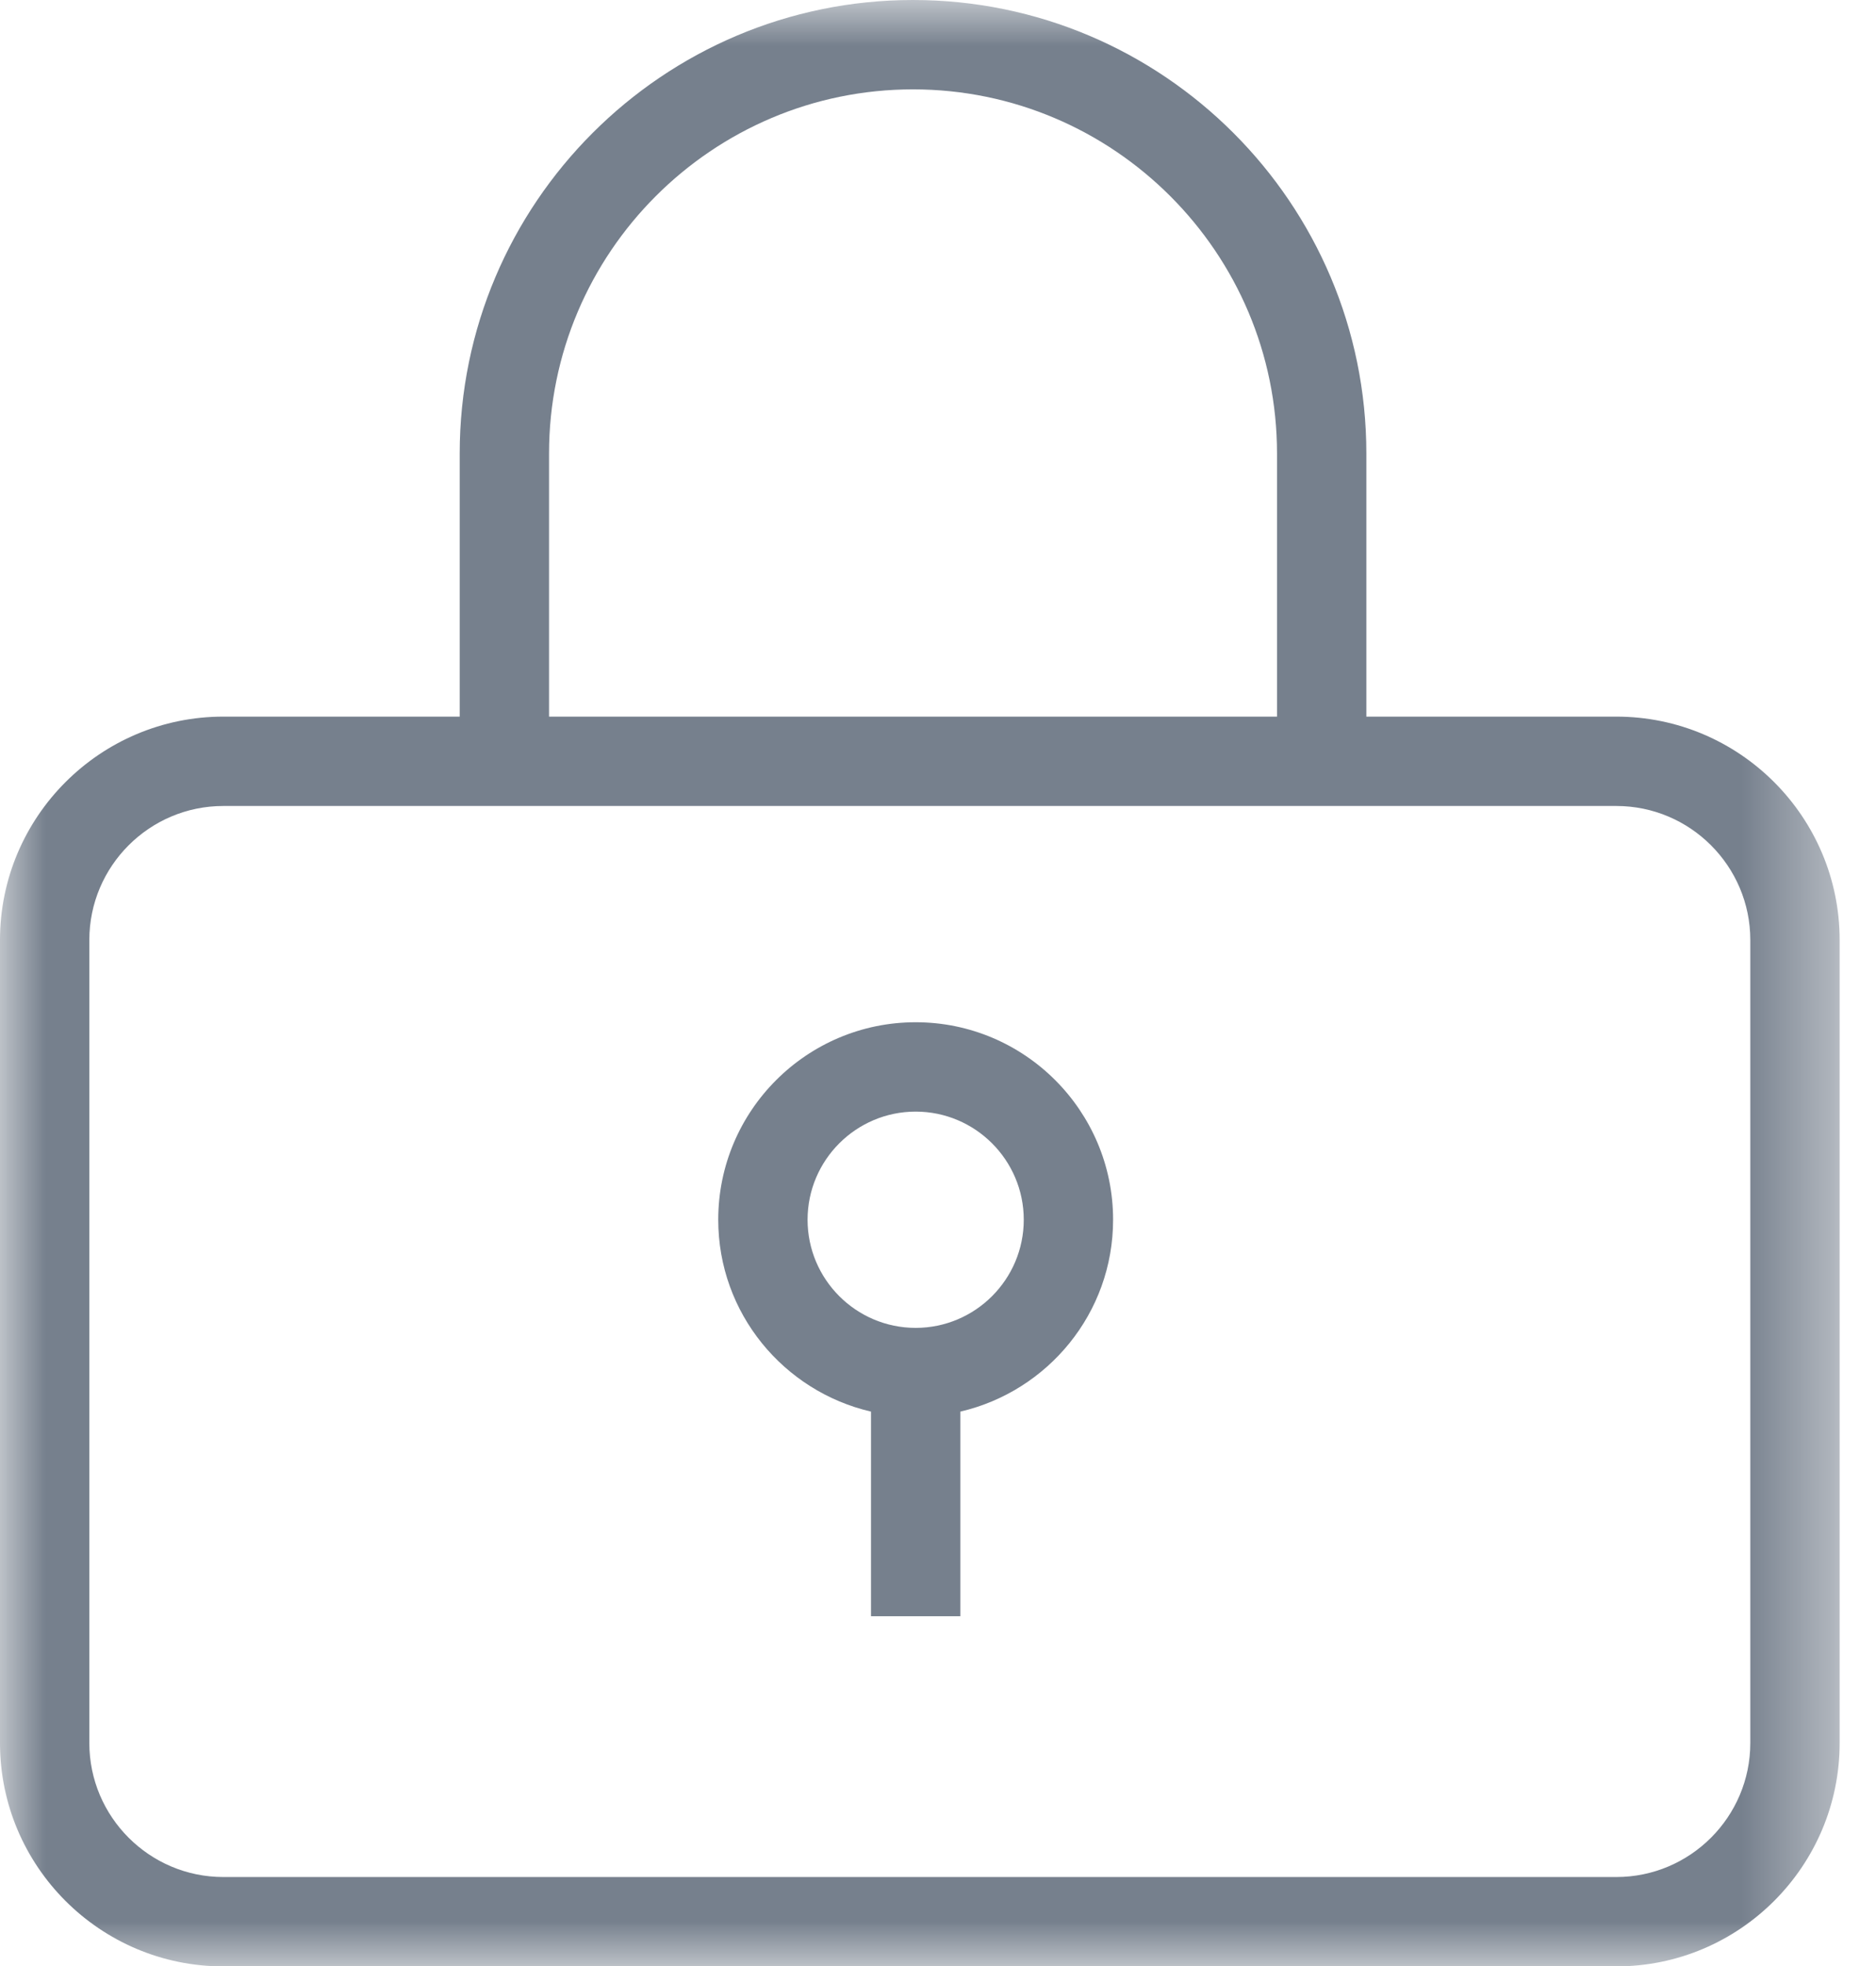 <?xml version="1.0" encoding="UTF-8"?>
<svg width="21px" height="22px" viewBox="0 0 21 22" version="1.1" xmlns="http://www.w3.org/2000/svg" xmlns:xlink="http://www.w3.org/1999/xlink">
    <!-- Generator: Sketch 46.2 (44496) - http://www.bohemiancoding.com/sketch -->
    <title>lock@1x</title>
    <desc>Created with Sketch.</desc>
    <defs>
        <polygon id="path-1" points="10.296 23 0 23 0 0.996 10.296 0.996 20.593 0.996 20.593 23 10.296 23"></polygon>
    </defs>
    <g id="Pages" stroke="none" stroke-width="1" fill="none" fill-rule="evenodd">
        <g id="Retalo-MyAccount-Desktop" transform="translate(-56, -482)">
            <g id="lock" transform="translate(54, 481)">
                <rect id="Rectangle-4" x="0" y="0" width="24" height="24"></rect>
                <g id="Page-1" stroke-width="1" fill-rule="evenodd" transform="translate(2, 0)">
                    <path d="M10.25,15.859 C9.583,15.859 9.04,15.316 9.04,14.649 C9.04,13.982 9.583,13.439 10.25,13.439 C10.917,13.439 11.46,13.982 11.46,14.649 C11.46,15.316 10.917,15.859 10.25,15.859 M10.25,12.439 C9.031,12.439 8.04,13.43 8.04,14.649 C8.04,15.695 8.772,16.569 9.75,16.796 L9.75,19.086 L10.75,19.086 L10.75,16.796 C11.728,16.569 12.46,15.695 12.46,14.649 C12.46,13.43 11.469,12.439 10.25,12.439" id="Fill-1" fill="#76808D"></path>
                    <g id="Group-5" transform="translate(0, 0.004)">
                        <mask id="mask-2" fill="white">
                            <use xlink:href="#path-1"></use>
                        </mask>
                        <g id="Clip-4"></g>
                        <path d="M19.593,20.5 C19.593,21.327 18.92,22 18.093,22 L2.5,22 C1.673,22 1,21.327 1,20.5 L1,11.515 C1,10.688 1.673,10.015 2.5,10.015 L18.093,10.015 C18.92,10.015 19.593,10.688 19.593,11.515 L19.593,20.5 Z M6.146,6.071 C6.146,3.824 7.974,1.996 10.22,1.996 C12.467,1.996 14.295,3.824 14.295,6.071 L14.295,9.015 L6.146,9.015 L6.146,6.071 Z M18.093,9.015 L15.295,9.015 L15.295,6.071 C15.295,3.272 13.019,0.996 10.22,0.996 C7.422,0.996 5.146,3.272 5.146,6.071 L5.146,9.015 L2.5,9.015 C1.121,9.015 -0,10.137 -0,11.515 L-0,20.5 C-0,21.879 1.121,23 2.5,23 L18.093,23 C19.472,23 20.593,21.879 20.593,20.5 L20.593,11.515 C20.593,10.137 19.472,9.015 18.093,9.015 L18.093,9.015 Z" id="Fill-3" fill="#76808D" mask="url(#mask-2)"></path>
                    </g>
                </g>
            </g>
        </g>
    </g>
</svg>
